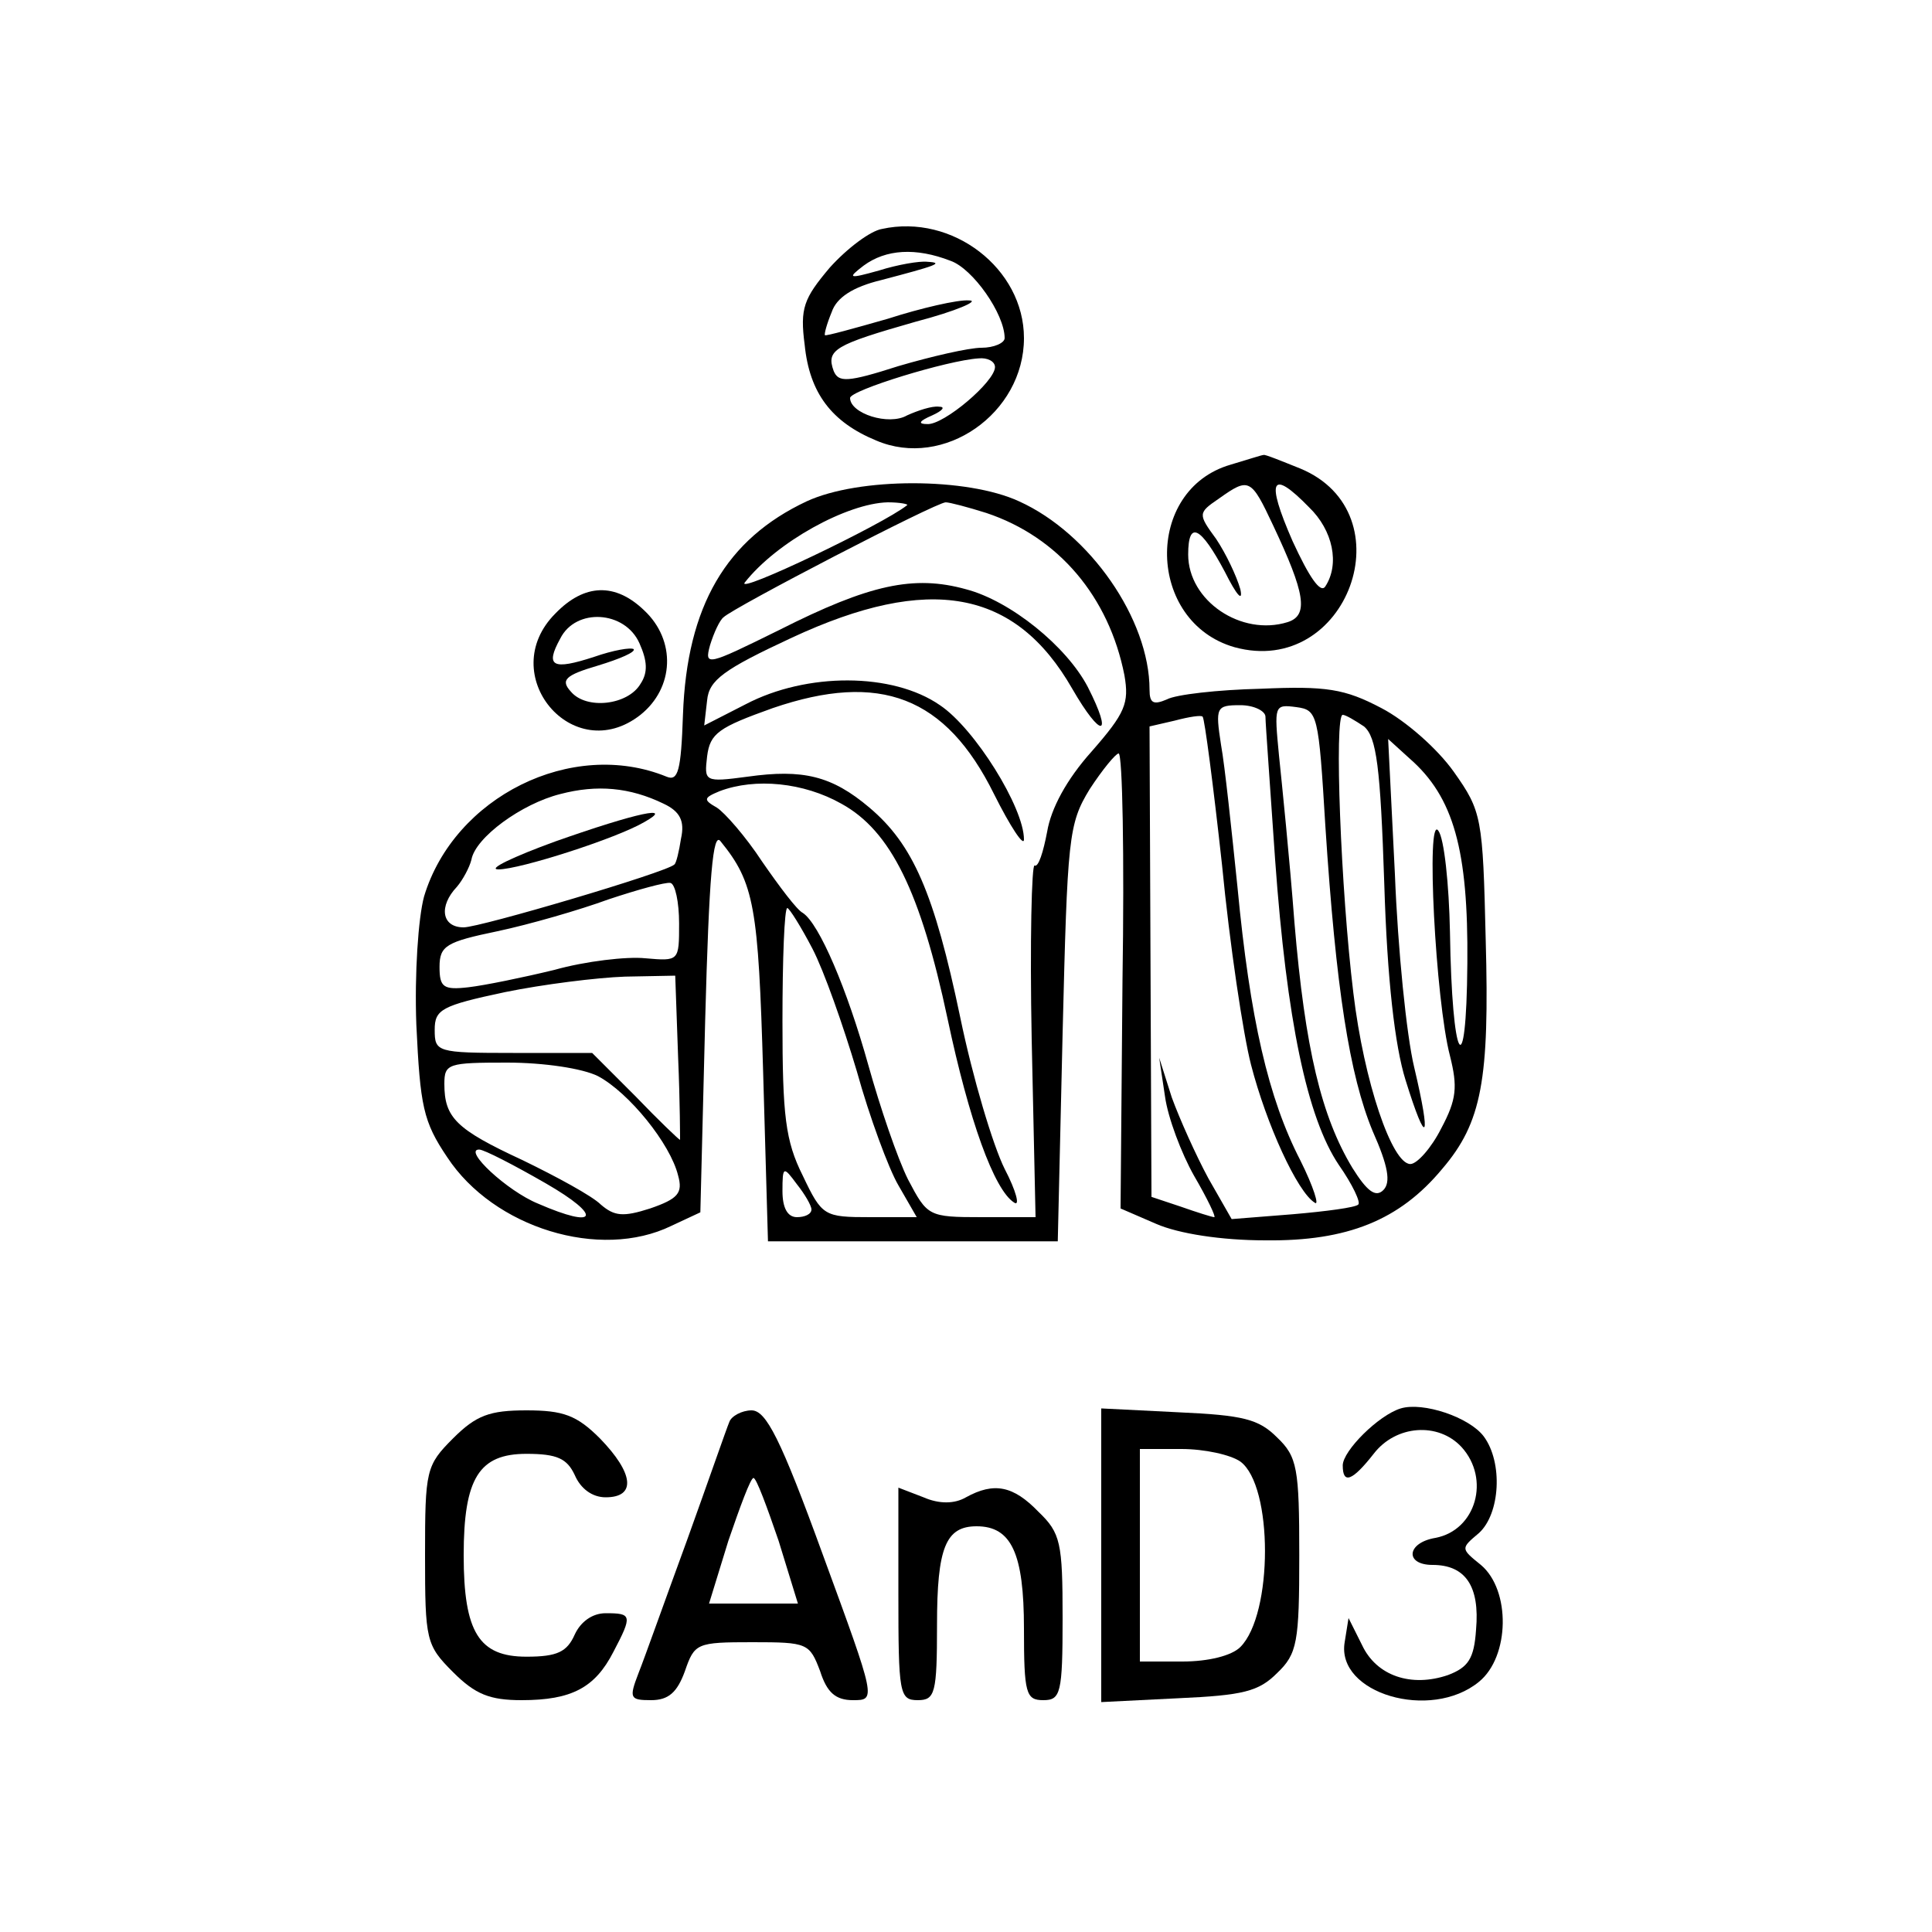  <svg  version="1.0" xmlns="http://www.w3.org/2000/svg"  width="200pt" height="200pt" viewBox="0 0 200 200"  preserveAspectRatio="xMidYMid meet">  <g transform="translate(0,200) scale(0.1,-0.1)" fill="#000000" stroke="none"> <path d="M913 1763 c-12 -2 -36 -20 -54 -40 -27 -32 -31 -42 -26 -80 5 -50 28 -80 74 -99 70 -30 153 28 153 106 0 72 -74 129 -147 113z m71 -33 c23 -8 56 -55 56 -80 0 -5 -11 -10 -24 -10 -13 0 -52 -9 -86 -19 -53 -17 -62 -17 -67 -5 -8 22 1 27 85 51 42 11 67 22 55 22 -11 1 -50 -8 -84 -19 -35 -10 -64 -18 -65 -17 -1 1 2 12 7 24 5 15 22 26 51 33 57 15 66 18 48 19 -8 1 -31 -3 -50 -9 -32 -9 -33 -8 -16 5 23 17 54 19 90 5z m46 -110 c0 -15 -53 -60 -70 -59 -10 0 -9 3 5 9 11 5 14 9 7 9 -7 1 -22 -4 -33 -9 -19 -11 -59 2 -59 18 0 8 101 39 133 41 9 1 17 -3 17 -9z"/> <path d="M1274 1519 c-90 -26 -87 -163 4 -189 117 -32 179 139 68 185 -20 8 -37 15 -38 14 -2 0 -17 -5 -34 -10z m44 -63 c33 -70 37 -93 15 -100 -48 -15 -103 22 -103 70 0 36 13 29 38 -18 12 -24 19 -32 16 -18 -4 14 -15 37 -25 52 -19 26 -19 27 3 42 31 22 33 21 56 -28z m37 19 c25 -24 32 -59 17 -82 -5 -8 -17 10 -34 47 -28 64 -22 75 17 35z"/> <path d="M835 1481 c-83 -39 -124 -108 -128 -221 -2 -58 -5 -69 -17 -64 -98 40 -220 -21 -251 -124 -6 -22 -10 -80 -8 -133 4 -84 7 -100 32 -137 48 -73 158 -107 232 -71 l30 14 5 199 c4 149 8 196 16 185 35 -43 39 -68 44 -239 l5 -175 150 0 150 0 5 215 c5 203 6 217 28 253 13 20 27 37 30 37 4 0 6 -106 4 -235 l-2 -236 37 -16 c23 -10 67 -17 113 -17 85 -1 139 21 183 74 41 48 49 92 45 237 -3 127 -4 133 -33 174 -17 24 -50 53 -75 66 -38 20 -57 23 -125 20 -44 -1 -88 -6 -97 -11 -14 -6 -18 -4 -18 10 0 73 -62 162 -135 195 -54 25 -166 25 -220 0z m104 -4 c-25 -20 -178 -93 -168 -80 33 42 106 82 148 83 13 0 22 -2 20 -3z m82 -8 c75 -25 127 -87 143 -168 5 -29 1 -39 -34 -79 -26 -29 -42 -59 -46 -83 -4 -21 -9 -37 -13 -35 -3 2 -5 -79 -3 -180 l4 -184 -56 0 c-55 0 -56 1 -76 39 -11 22 -29 75 -41 118 -22 79 -51 147 -68 158 -6 3 -24 27 -42 53 -17 26 -39 51 -47 56 -14 8 -14 10 3 17 37 14 87 9 126 -13 51 -28 82 -91 110 -223 22 -104 48 -177 69 -190 6 -4 2 12 -10 35 -12 24 -33 94 -46 157 -27 129 -49 179 -94 217 -39 33 -69 40 -126 32 -45 -6 -45 -5 -42 21 3 24 12 30 68 50 111 38 179 12 229 -89 17 -34 31 -55 31 -47 0 33 -51 115 -87 139 -49 34 -138 34 -201 1 l-43 -22 3 26 c2 21 17 32 88 65 142 66 231 50 290 -53 30 -52 43 -51 16 2 -22 42 -80 89 -126 101 -54 15 -100 5 -193 -42 -75 -37 -78 -38 -72 -16 4 13 10 26 14 29 10 10 220 119 230 119 4 0 23 -5 42 -11z m289 -211 c0 -7 5 -74 10 -148 12 -166 33 -267 66 -316 14 -20 23 -39 20 -41 -3 -3 -33 -7 -68 -10 l-63 -5 -24 42 c-13 24 -30 62 -38 84 l-13 41 6 -40 c3 -22 17 -59 30 -82 14 -24 23 -43 21 -43 -2 0 -18 5 -35 11 l-30 10 -1 244 -1 243 26 6 c15 4 28 6 29 4 2 -2 11 -71 20 -153 8 -83 22 -176 30 -207 16 -62 48 -132 66 -143 5 -4 -1 16 -15 44 -33 64 -52 146 -65 283 -6 58 -13 125 -17 147 -6 39 -5 41 20 41 14 0 26 -6 26 -12z m62 -113 c11 -169 25 -258 49 -316 16 -36 19 -53 11 -61 -8 -8 -17 -1 -32 23 -32 53 -49 123 -60 254 -5 66 -13 144 -16 173 -5 52 -5 53 18 50 22 -3 23 -7 30 -123z m40 103 c13 -11 17 -42 21 -163 3 -99 11 -168 22 -203 22 -71 27 -63 9 13 -8 33 -17 123 -20 200 l-7 140 22 -20 c46 -40 61 -95 60 -212 -1 -130 -16 -103 -18 32 -1 50 -6 97 -12 105 -13 19 -3 -176 12 -233 8 -32 7 -45 -9 -75 -10 -20 -25 -37 -32 -37 -19 0 -48 85 -59 177 -13 106 -20 288 -11 288 3 0 13 -6 22 -12z m-725 -80 c17 -8 22 -18 18 -36 -2 -13 -5 -26 -7 -27 -8 -8 -201 -65 -218 -65 -23 0 -26 22 -7 42 6 7 13 20 15 28 4 23 52 58 92 68 38 10 72 7 107 -10z m16 -124 c0 -39 0 -39 -35 -36 -19 2 -62 -3 -94 -12 -33 -8 -72 -16 -89 -18 -26 -3 -30 0 -30 21 0 22 7 26 60 37 33 7 85 22 115 33 30 10 59 18 64 17 5 -1 9 -20 9 -42z m138 -26 c12 -23 32 -80 46 -127 13 -47 33 -101 43 -118 l19 -33 -48 0 c-48 0 -50 1 -70 43 -18 36 -21 62 -21 160 0 64 2 117 5 117 2 0 14 -19 26 -42z m-139 -113 c2 -47 2 -85 2 -85 -1 0 -22 20 -46 45 l-45 45 -82 0 c-79 0 -81 1 -81 24 0 21 7 25 73 39 39 8 95 15 124 16 l52 1 3 -85z m-83 -19 c32 -17 75 -70 83 -103 5 -18 0 -24 -29 -34 -28 -9 -37 -8 -51 4 -9 9 -46 29 -81 46 -69 32 -81 44 -81 79 0 21 4 22 65 22 38 0 78 -6 94 -14z m-54 -111 c59 -34 54 -48 -8 -21 -32 13 -78 56 -61 56 5 0 36 -16 69 -35z m275 -27 c0 -5 -7 -8 -15 -8 -10 0 -15 10 -15 27 0 26 1 26 15 7 8 -10 15 -22 15 -26z"/> <path d="M575 1129 c-44 -16 -71 -29 -59 -29 22 0 122 32 151 49 32 18 -7 10 -92 -20z"/> <path d="M575 1365 c-63 -63 18 -160 88 -105 35 28 37 77 4 108 -30 29 -62 28 -92 -3z m87 -31 c8 -18 9 -30 1 -42 -13 -22 -56 -27 -72 -8 -11 12 -6 17 28 27 23 7 39 14 37 17 -3 2 -21 -1 -41 -8 -43 -14 -51 -10 -35 19 16 32 67 29 82 -5z"/> <path d="M1450 542 c-23 -7 -60 -44 -60 -59 0 -20 10 -16 32 12 23 30 67 33 91 7 30 -33 15 -86 -27 -94 -30 -5 -32 -28 -3 -28 34 0 49 -22 45 -67 -2 -30 -8 -39 -29 -47 -38 -13 -74 -1 -89 31 l-14 28 -4 -25 c-9 -53 89 -82 139 -41 32 26 33 95 2 121 -21 17 -21 17 -2 33 22 20 25 73 5 100 -15 20 -63 36 -86 29z"/> <path d="M469 511 c-28 -28 -29 -33 -29 -121 0 -88 1 -93 29 -121 23 -23 38 -29 71 -29 52 0 76 13 95 50 20 38 19 40 -8 40 -14 0 -26 -9 -32 -22 -8 -18 -18 -23 -50 -23 -49 0 -65 25 -65 105 0 80 16 105 65 105 32 0 42 -5 50 -22 6 -14 18 -23 32 -23 32 0 29 25 -6 61 -24 24 -38 29 -76 29 -38 0 -52 -5 -76 -29z"/> <path d="M755 528 c-3 -7 -22 -62 -44 -123 -22 -60 -44 -122 -50 -137 -10 -26 -9 -28 13 -28 18 0 27 8 35 30 10 29 12 30 70 30 57 0 59 -1 70 -30 7 -22 16 -30 34 -30 24 0 24 0 -31 150 -44 121 -59 150 -74 150 -10 0 -21 -6 -23 -12z m51 -123 l20 -65 -46 0 -46 0 20 65 c12 35 23 65 26 65 3 0 14 -30 26 -65z"/> <path d="M1140 390 l0 -152 80 4 c67 3 83 7 102 26 21 20 23 32 23 122 0 90 -2 102 -23 122 -19 19 -35 23 -102 26 l-80 4 0 -152z m144 97 c34 -25 34 -158 0 -192 -9 -9 -33 -15 -60 -15 l-44 0 0 110 0 110 43 0 c24 0 51 -6 61 -13z"/> <path d="M930 350 c0 -103 1 -110 20 -110 18 0 20 7 20 78 0 80 9 102 41 102 36 0 49 -28 49 -106 0 -67 2 -74 20 -74 18 0 20 7 20 85 0 78 -2 88 -25 110 -26 27 -46 31 -75 15 -12 -7 -28 -7 -44 0 l-26 10 0 -110z"/> </g> </svg> 